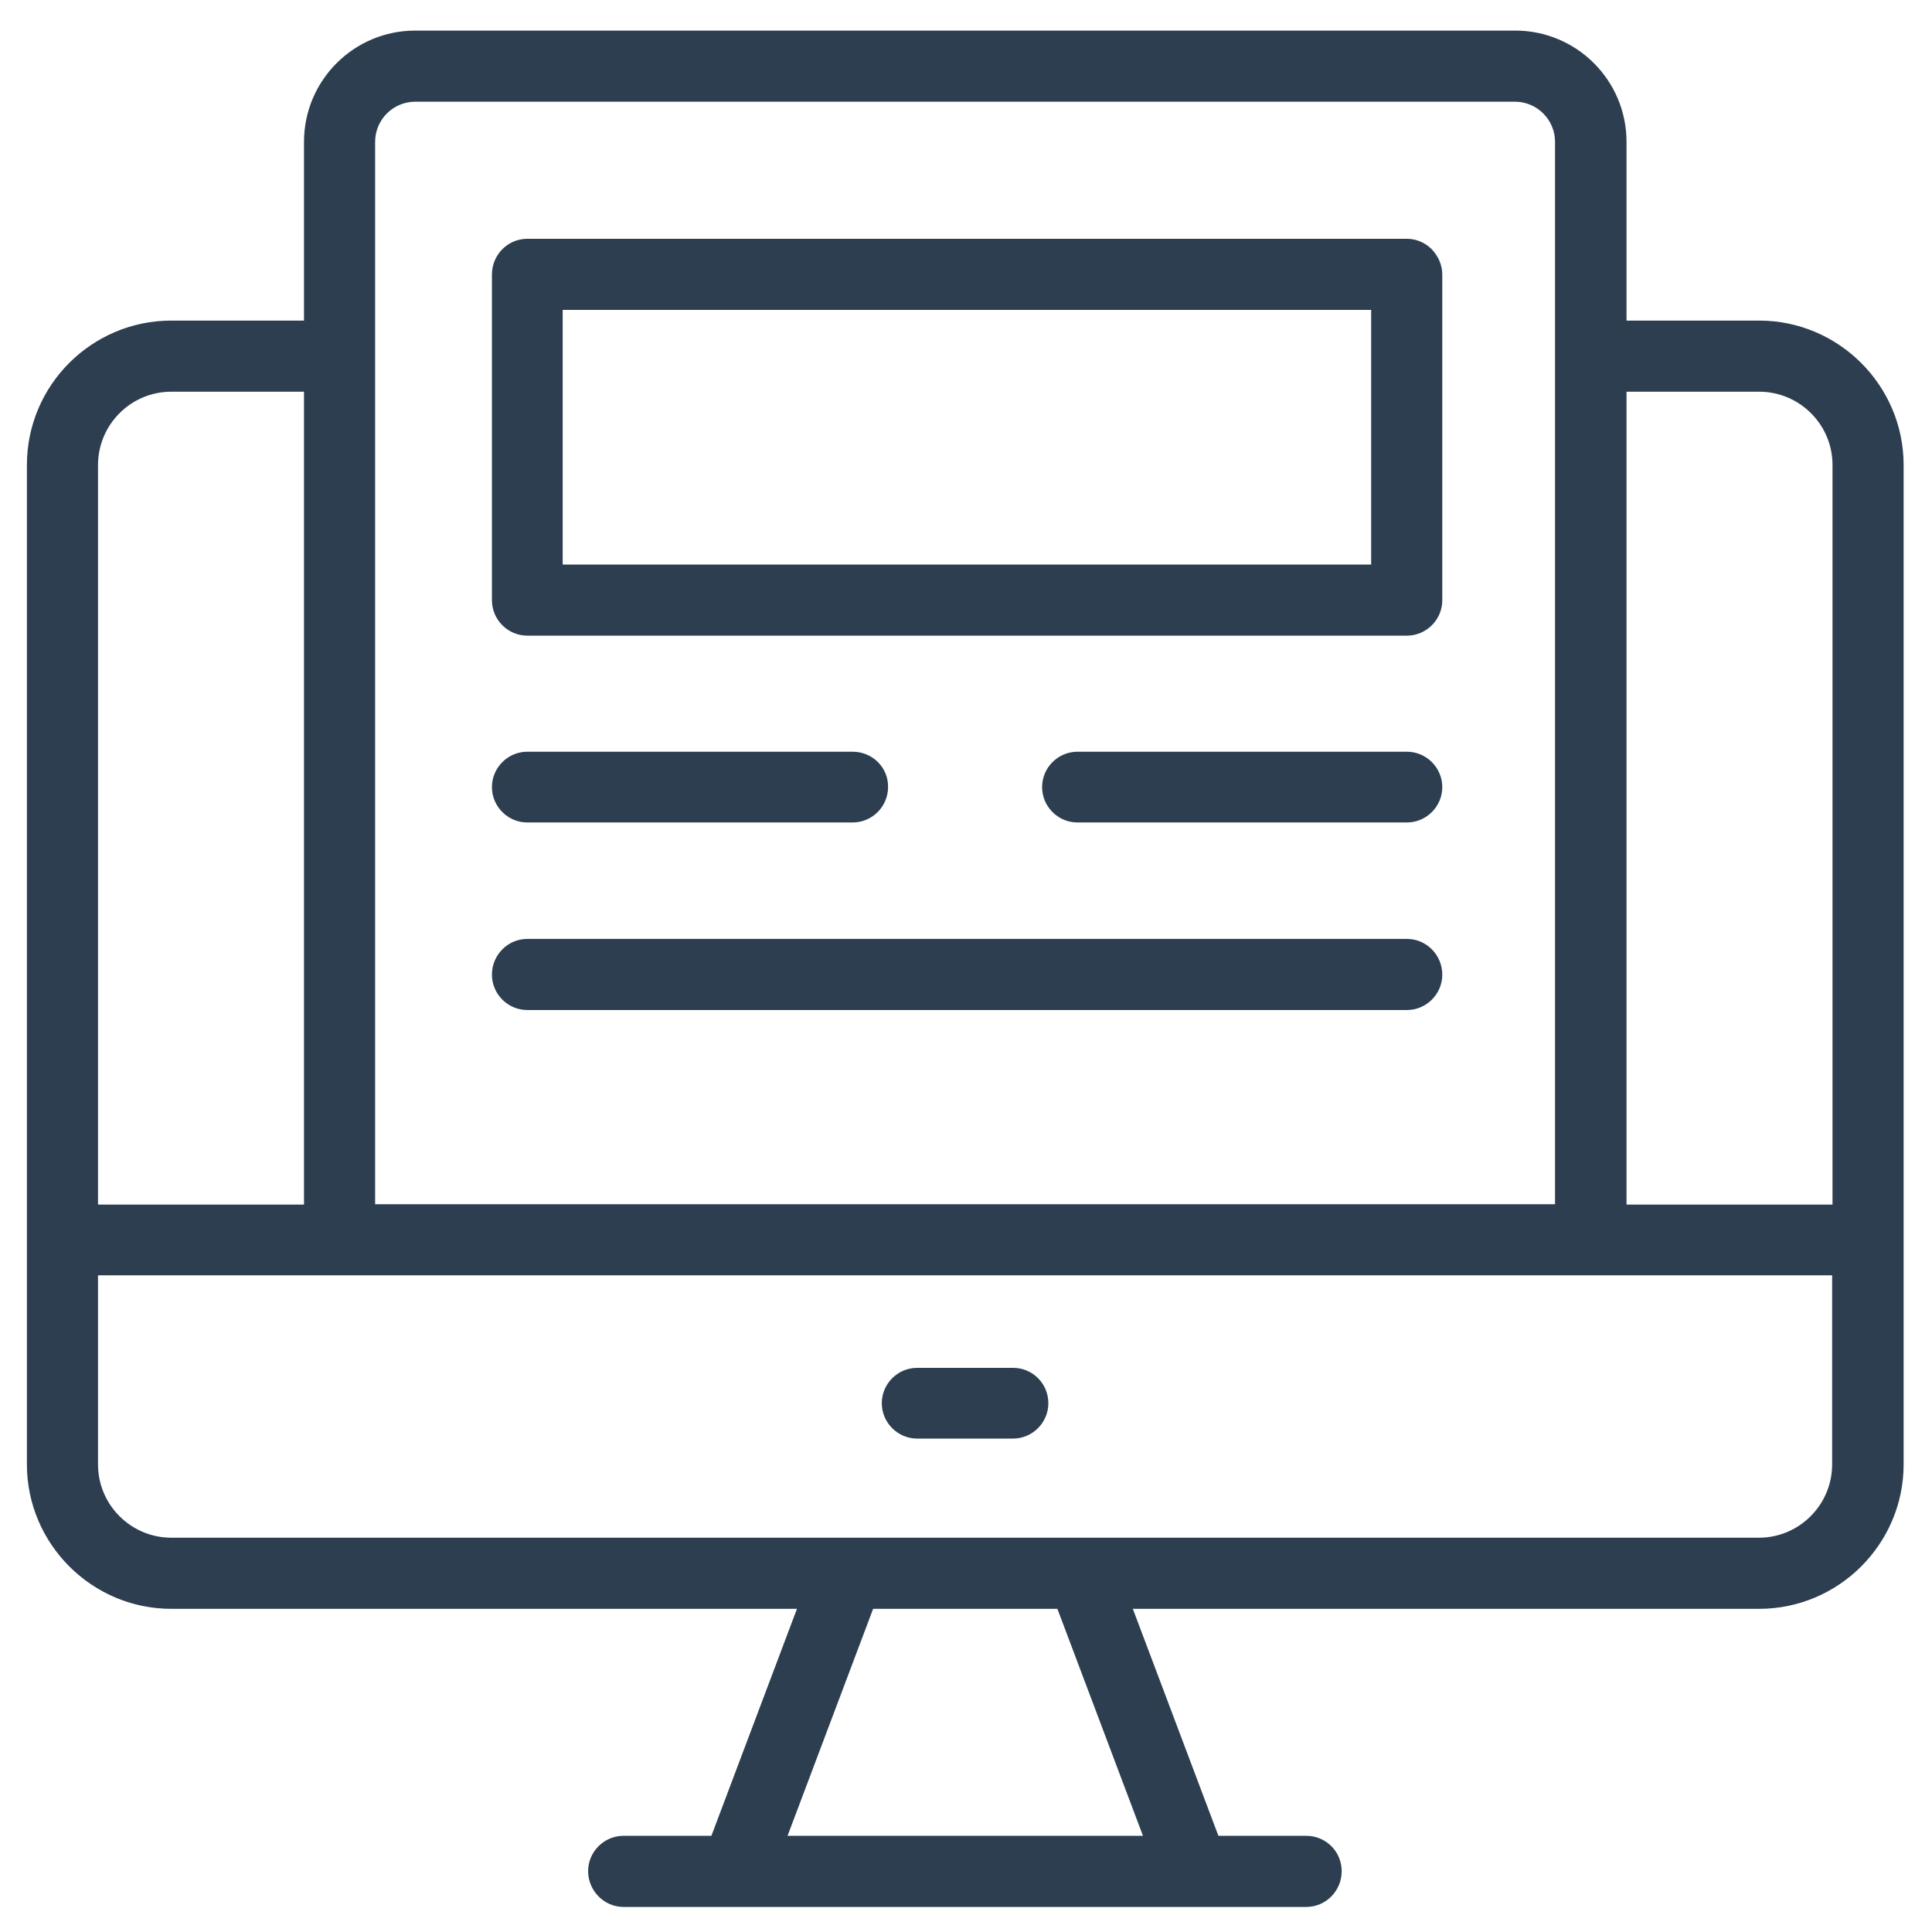 <?xml version="1.0" encoding="utf-8"?>
<!-- Generator: Adobe Illustrator 27.7.0, SVG Export Plug-In . SVG Version: 6.00 Build 0)  -->
<svg version="1.1" id="Layer_1" xmlns="http://www.w3.org/2000/svg" xmlns:xlink="http://www.w3.org/1999/xlink" x="0px" y="0px"
	 viewBox="0 0 524.3 524.3" style="enable-background:new 0 0 524.3 524.3;" xml:space="preserve">
<style type="text/css">
	.st0{fill:#2C3E50;stroke:#2C3E50;stroke-miterlimit:10;}
</style>
<path class="st0" d="M477.4,436.1c21.3,0,38.7-17.4,38.7-38.7V126.2c0-21.3-17.4-38.7-38.7-38.7h-36.5v-49
	c0-16.4-13.3-29.7-29.7-29.7H112.7C96.3,8.8,83,22.1,83,38.5v49H46.5c-21.3,0-38.7,17.3-38.7,38.7v271.2c0,21.3,17.4,38.7,38.7,38.7
	H217l-23.6,62.6h-24.2c-5,0-9.1,4.1-9.1,9.1s4.1,9.2,9.1,9.2h185.3c5,0,9.1-4.1,9.1-9.2s-4.1-9.1-9.1-9.1h-24.2l-23.6-62.6H477.4z
	 M440.9,105.8h36.5c11.2,0,20.4,9.1,20.4,20.4v201.2h-56.9L440.9,105.8L440.9,105.8z M101.3,38.5c0-6.3,5.1-11.4,11.4-11.4h298.4
	c6.3,0,11.4,5.1,11.4,11.4v288.8H101.3V38.5z M26.1,126.2c0-11.2,9.1-20.4,20.4-20.4H83v221.6H26.1V126.2z M46.5,417.8
	c-11.2,0-20.4-9.1-20.4-20.4v-51.8h471.6v51.8c0,11.2-9.1,20.4-20.4,20.4H46.5z M310.9,498.7H213l23.6-62.6h50.7L310.9,498.7z"/>
<path class="st0" d="M274.9,371.7h-26c-5,0-9.1,4.1-9.1,9.1s4.1,9.1,9.1,9.1h26c5,0,9.1-4.1,9.1-9.1S280,371.7,274.9,371.7z"/>
<path class="st0" d="M381.8,65.3H143.1c-5,0-9.1,4.1-9.1,9.2v88.4c0,5,4.1,9.1,9.1,9.1h238.7c5,0,9.1-4.1,9.1-9.1V74.5
	c0-2.4-1-4.7-2.7-6.5C386.5,66.3,384.2,65.3,381.8,65.3z M372.6,153.7H152.2V83.6h220.4L372.6,153.7L372.6,153.7z"/>
<path class="st0" d="M231.4,204.5h-88.3c-5,0-9.1,4.1-9.1,9.1c0,5,4.1,9.1,9.1,9.1h88.3c5,0,9.1-4.1,9.1-9.1
	C240.6,208.6,236.5,204.5,231.4,204.5z"/>
<path class="st0" d="M381.8,204.5h-89.4c-5,0-9.1,4.1-9.1,9.1c0,5,4.1,9.1,9.1,9.1h89.4c5,0,9.1-4.1,9.1-9.1
	C390.9,208.6,386.8,204.5,381.8,204.5z"/>
<path class="st0" d="M381.8,255.3H143.1c-5,0-9.1,4.1-9.1,9.2c0,5,4.1,9.1,9.1,9.1h238.7c5,0,9.1-4.1,9.1-9.1
	C390.9,259.4,386.8,255.3,381.8,255.3z"/>
</svg>
